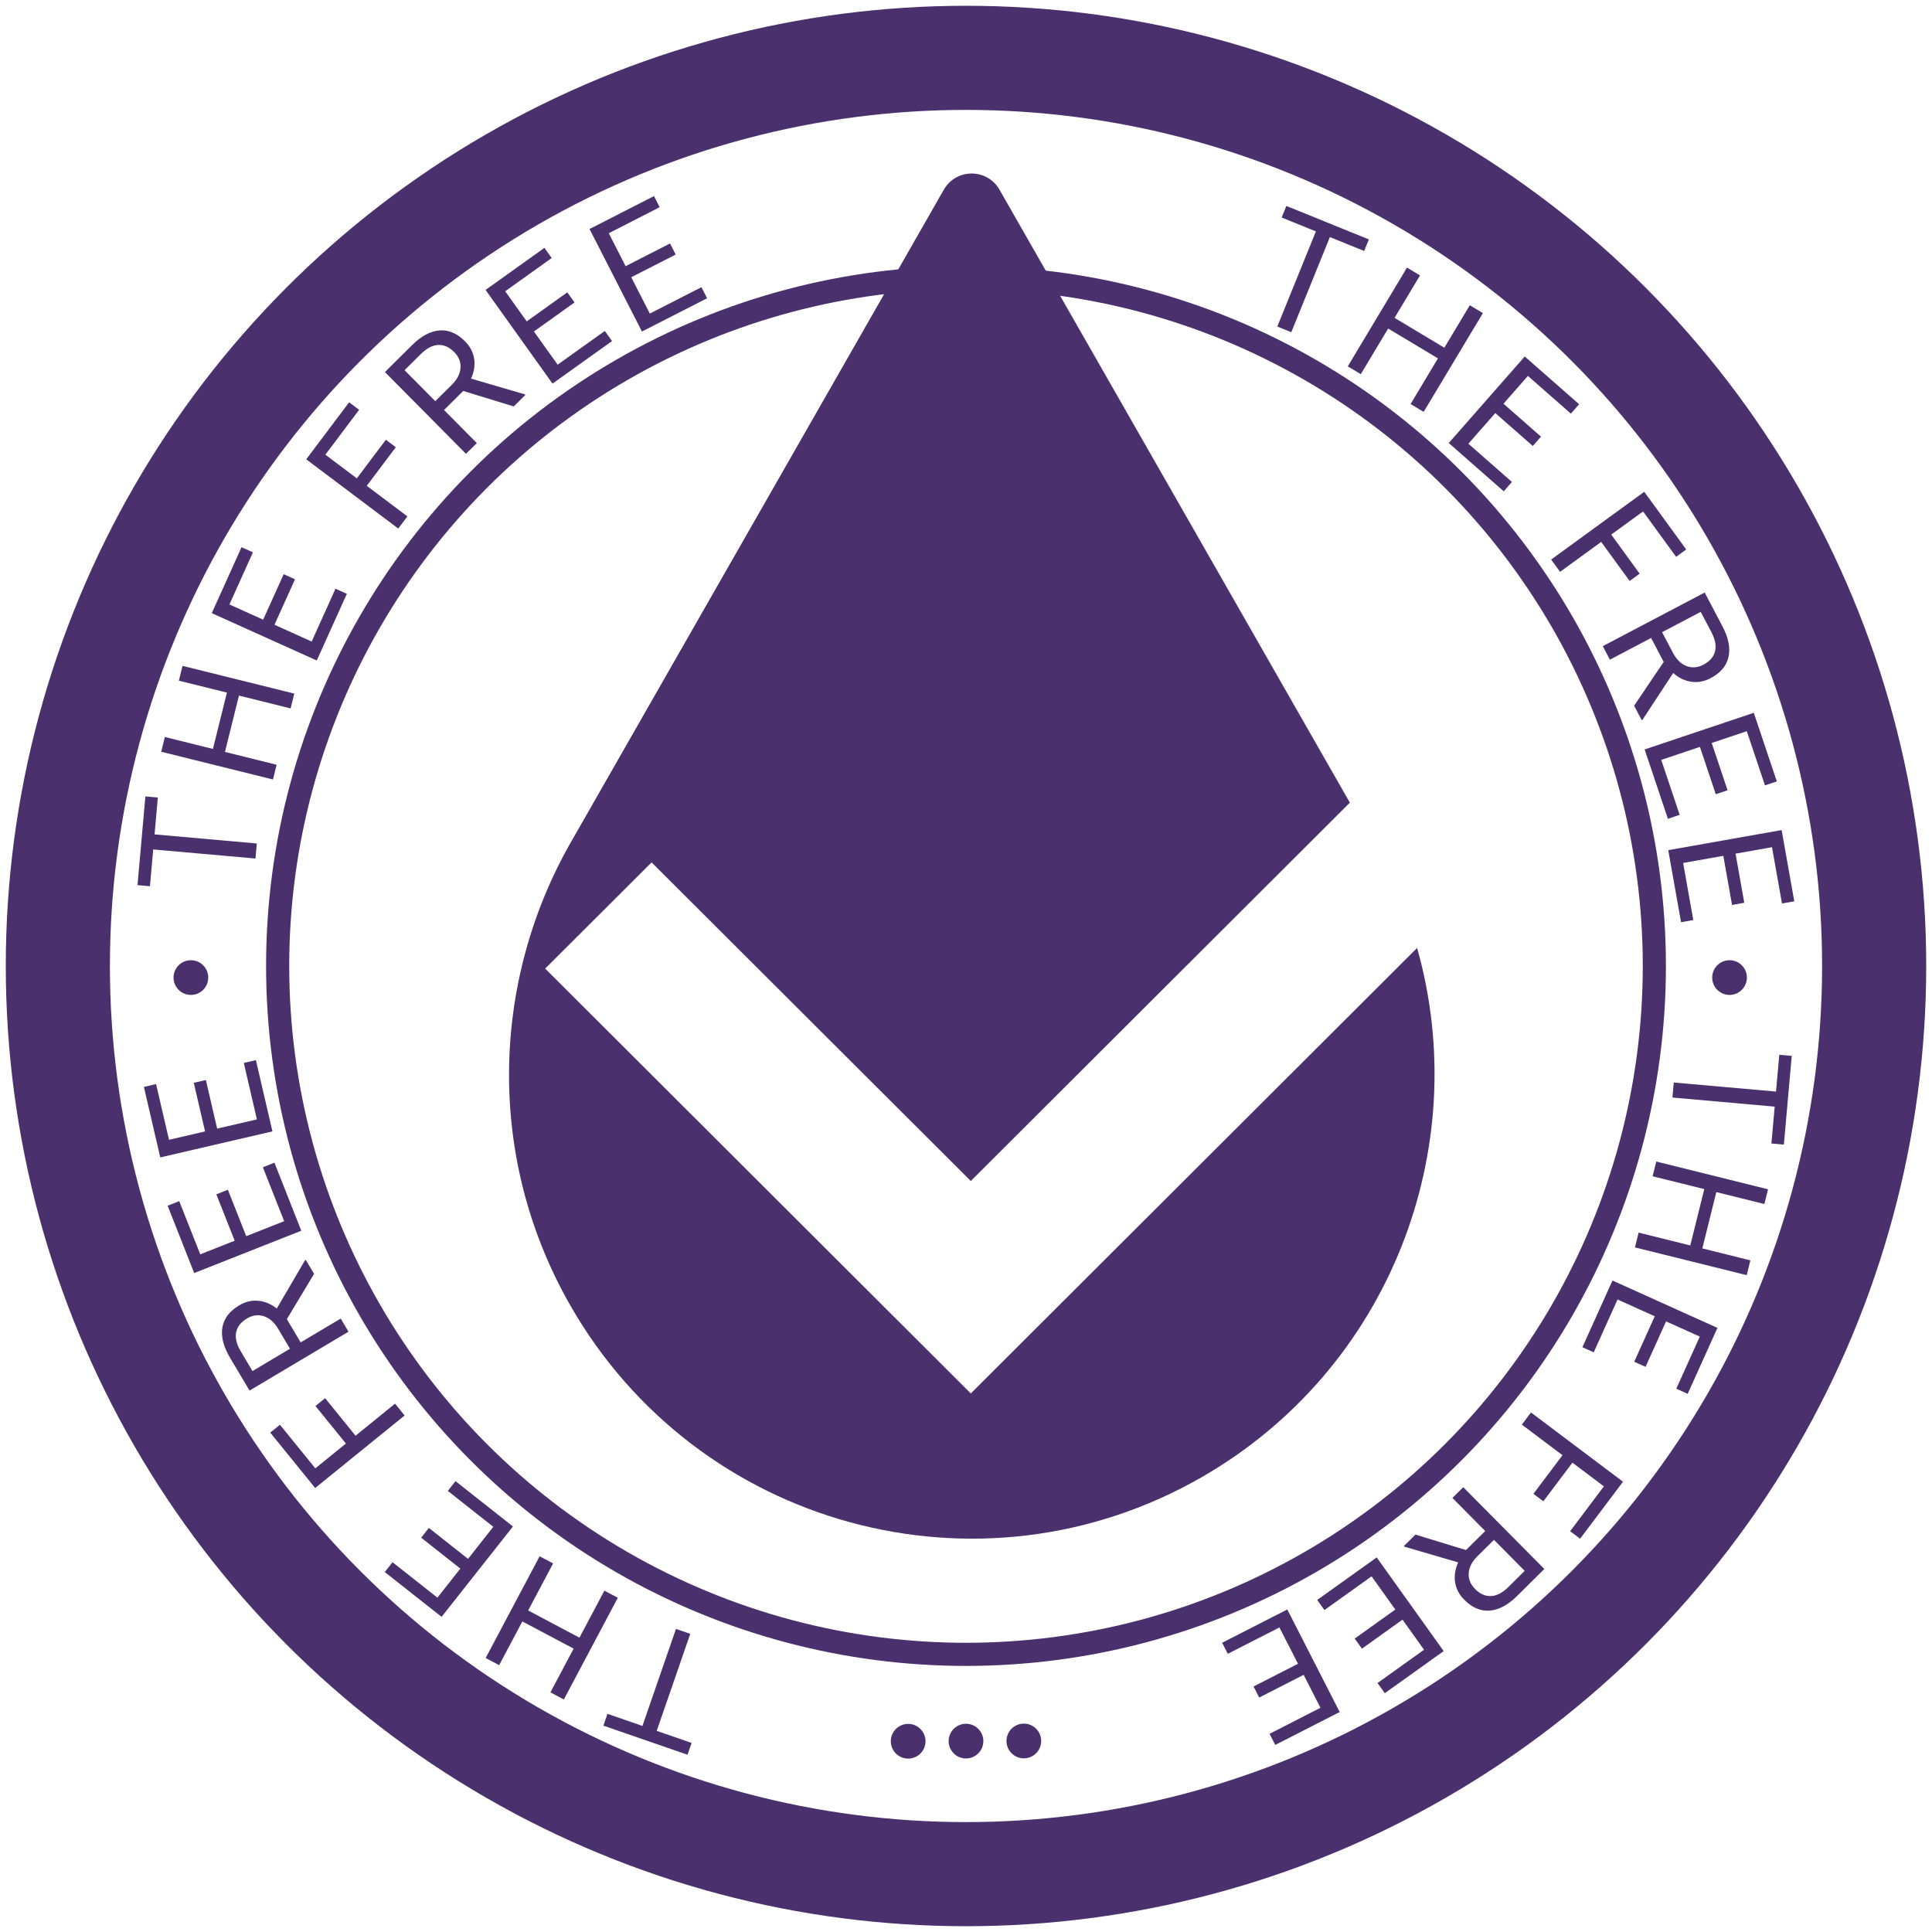 <svg xmlns="http://www.w3.org/2000/svg" width="167" height="167" viewBox="0 0 167 167">
    <g fill="none" fill-rule="evenodd">
        <g transform="translate(5 5)">
            <circle cx="78.5" cy="78.5" r="78.5" stroke="#4A306D" stroke-width="9"/>
            <circle cx="78.5" cy="78.5" r="59.5" stroke="#4A306D" stroke-width="2"/>
            <g fill="#4A306D" transform="translate(10 78)">
                <circle cx="134.5" cy="1.5" r="1.5"/>
                <circle cx="1.5" cy="1.5" r="1.5"/>
            </g>
            <g fill="#4A306D" transform="scale(-1 1) rotate(-53 103.398 158.736)">
                <circle cx="1.5" cy="1.5" r="1.5"/>
                <circle cx="4.5" cy="5.5" r="1.5"/>
                <circle cx="7.5" cy="9.5" r="1.5"/>
            </g>
            <path fill="#4A306D" fill-rule="nonzero" d="M111.68 64.38L78.915 97.084 51.322 69.543l-9.197 9.181 36.79 36.723 38.578-38.508c4.894 17.31-2.342 36.383-18.604 45.737-19.166 11.025-43.611 4.376-54.6-14.851-7.311-12.79-6.787-27.979 0-39.924L76.581 11.4c1.067-1.867 3.75-1.867 4.817 0l30.281 52.98z"/>
        </g>
        <path fill="#4A306D" d="M13.643 68.938l-.283 3.186 8.838.786-.116 1.3-8.838-.785-.282 3.18-1.076-.096.681-7.667 1.076.096zm11.795-8.984l-.318 1.28-4.465-1.108-1.209 4.87 4.465 1.109-.316 1.273-9.66-2.398.316-1.274 4.153 1.031 1.21-4.87-4.154-1.03.318-1.281 9.66 2.398zm.062-9.882l-1.774 3.932 3.215 1.45 2.06-4.567.98.441-2.6 5.764L18.306 53l2.572-5.701.985.444-2.032 4.505 2.916 1.316 1.774-3.932.978.44zm8.713-11.416l-2.511 3.338 3.512 2.642-.789 1.05-7.954-5.984 3.707-4.928.863.65-2.917 3.878 2.72 2.047 2.511-3.338.858.645zm5.828-4.862l-1.66 1.646 2.835 2.859-.937.929-7.007-7.069 2.34-2.32c.796-.789 1.588-1.215 2.376-1.277.788-.063 1.526.252 2.212.945.437.44.698.941.784 1.504.086.563-.002 1.135-.266 1.717l4.635 1.355.057.058-1 .991-4.369-1.338zm-2.415.883l1.432-1.42c.463-.458.712-.943.748-1.453.036-.511-.145-.967-.543-1.368-.433-.437-.895-.643-1.387-.618-.491.025-.985.28-1.48.765l-1.427 1.415 2.657 2.68zm12.035-8.533l-3.51 2.508 2.052 2.87 4.077-2.914.624.873-5.145 3.677-5.787-8.097 5.088-3.638.628.88-4.02 2.873 1.86 2.603 3.509-2.509.624.874zm8.744-4.142l-3.84 1.962 1.604 3.142 4.462-2.28.488.955-5.63 2.877-4.529-8.863 5.57-2.846.491.962-4.4 2.249 1.455 2.849 3.84-1.963.49.956zM52.508 148.142l3.023 1.046 2.9-8.386 1.234.427-2.9 8.386 3.017 1.043-.353 1.02-7.274-2.515.353-1.02zm-5.863-13.618l1.165.618-2.156 4.064 4.433 2.352 2.156-4.064 1.16.615-4.665 8.792-1.16-.615 2.006-3.78-4.432-2.351-2.006 3.78-1.165-.618 4.664-8.793zm-9.574-2.45l3.386 2.672 2.185-2.77-3.933-3.104.665-.842 4.963 3.917-6.166 7.813-4.91-3.875.67-.848 3.879 3.062 1.982-2.511-3.386-2.672.665-.843zm-8.969-11.216l2.631 3.244 3.414-2.77.827 1.02-7.73 6.27-3.884-4.789.838-.68 3.058 3.77 2.644-2.145-2.631-3.244.833-.676zm-3.308-6.832l1.195 2.009 3.46-2.059.675 1.134-8.553 5.089-1.685-2.832c-.573-.963-.795-1.835-.665-2.615.13-.78.614-1.419 1.452-1.918.533-.316 1.082-.449 1.65-.396.566.052 1.1.277 1.601.673l2.435-4.169.07-.042.72 1.21-2.355 3.916zm.273 2.558l-1.031-1.734c-.333-.56-.743-.919-1.23-1.077-.487-.159-.973-.094-1.458.195-.53.315-.84.714-.935 1.197-.095.483.033 1.023.384 1.62l1.027 1.728 3.243-1.93zm-5.369-13.743l1.585 4.012 3.28-1.296-1.84-4.66.998-.395 2.323 5.881-9.257 3.657-2.298-5.817 1.005-.397 1.816 4.597 2.975-1.176-1.585-4.012.998-.394zm-1.903-9.486l.975 4.201 3.436-.797-1.132-4.88 1.045-.243 1.43 6.16-9.696 2.249-1.414-6.093 1.052-.244 1.117 4.814 3.117-.723-.975-4.202 1.045-.242zM117.918 21.695l-2.964-1.203-3.335 8.223-1.21-.491 3.335-8.222-2.958-1.2.406-1.001 7.132 2.893-.406 1zm5.143 13.906l-1.132-.678 2.366-3.946-4.304-2.58-2.365 3.946-1.126-.675 5.118-8.537 1.126.675-2.2 3.67 4.303 2.58 2.2-3.67 1.132.678-5.118 8.537zm9.432 2.948l-3.241-2.845-2.327 2.65 3.765 3.306-.708.807-4.752-4.172 6.567-7.48 4.7 4.127-.712.812-3.715-3.261-2.11 2.404 3.241 2.846-.708.806zm8.37 11.67l-2.458-3.377-3.554 2.586-.772-1.06 8.047-5.858 3.629 4.986-.874.635-2.856-3.924-2.752 2.003 2.457 3.377-.867.632zm2.946 6.996l-1.089-2.07-3.563 1.876-.615-1.168 8.809-4.634 1.534 2.916c.522.992.698 1.874.527 2.646-.17.772-.687 1.385-1.55 1.84-.549.288-1.105.39-1.668.309-.563-.082-1.085-.334-1.564-.757l-2.65 4.036-.073.039-.656-1.247 2.558-3.786zm-.14-2.569l.94 1.785c.303.577.694.957 1.172 1.14.477.184.966.145 1.466-.118.545-.287.877-.669.997-1.146.12-.478.02-1.024-.299-1.64l-.936-1.778-3.34 1.757zm4.643 14.005l-1.373-4.09-3.344 1.123 1.595 4.75-1.017.342-2.013-5.994 9.436-3.168 1.99 5.93-1.024.343-1.572-4.685-3.033 1.018 1.372 4.09-1.017.34zm1.404 9.573l-.754-4.247-3.473.616.876 4.934-1.057.187-1.105-6.226 9.8-1.739 1.093 6.159-1.063.188-.864-4.866-3.15.56.754 4.246-1.057.188zM153.118 98.842l.284-3.187-8.839-.785.116-1.3 8.838.785.283-3.18 1.075.096-.68 7.667-1.077-.096zm-11.795 8.983l.318-1.28 4.465 1.109 1.21-4.87-4.466-1.109.316-1.274 9.66 2.399-.316 1.274-4.153-1.032-1.21 4.87 4.154 1.031-.318 1.28-9.66-2.398zm-.062 9.883l1.774-3.932-3.215-1.45-2.06 4.567-.979-.441 2.6-5.764 9.073 4.093-2.572 5.701-.985-.444 2.033-4.505-2.917-1.316-1.773 3.932-.979-.441zm-8.712 11.415l2.51-3.337-3.512-2.643.79-1.049 7.953 5.984-3.707 4.927-.863-.649 2.918-3.878-2.72-2.047-2.512 3.338-.857-.646zm-5.83 4.863l1.661-1.646-2.835-2.86.937-.928 7.008 7.068-2.34 2.32c-.796.79-1.589 1.215-2.377 1.278-.788.063-1.525-.252-2.212-.945-.436-.44-.698-.942-.784-1.504-.086-.563.003-1.135.266-1.718l-4.634-1.354-.058-.058 1-.991 4.369 1.338zm2.417-.884l-1.432 1.42c-.463.459-.713.944-.749 1.454-.036.51.145.967.543 1.368.433.437.895.643 1.387.618.492-.026.985-.28 1.48-.765l1.427-1.415-2.656-2.68zm-12.036 8.534l3.51-2.508-2.052-2.87-4.076 2.914-.624-.873 5.144-3.677 5.788 8.097-5.089 3.637-.628-.878 4.02-2.874-1.86-2.603-3.509 2.508-.624-.873zm-8.744 4.142l3.841-1.963-1.605-3.14-4.462 2.279-.488-.956 5.63-2.877 4.53 8.864-5.57 2.845-.492-.961 4.401-2.25-1.455-2.848-3.842 1.963-.488-.956z"/>
    </g>
</svg>
